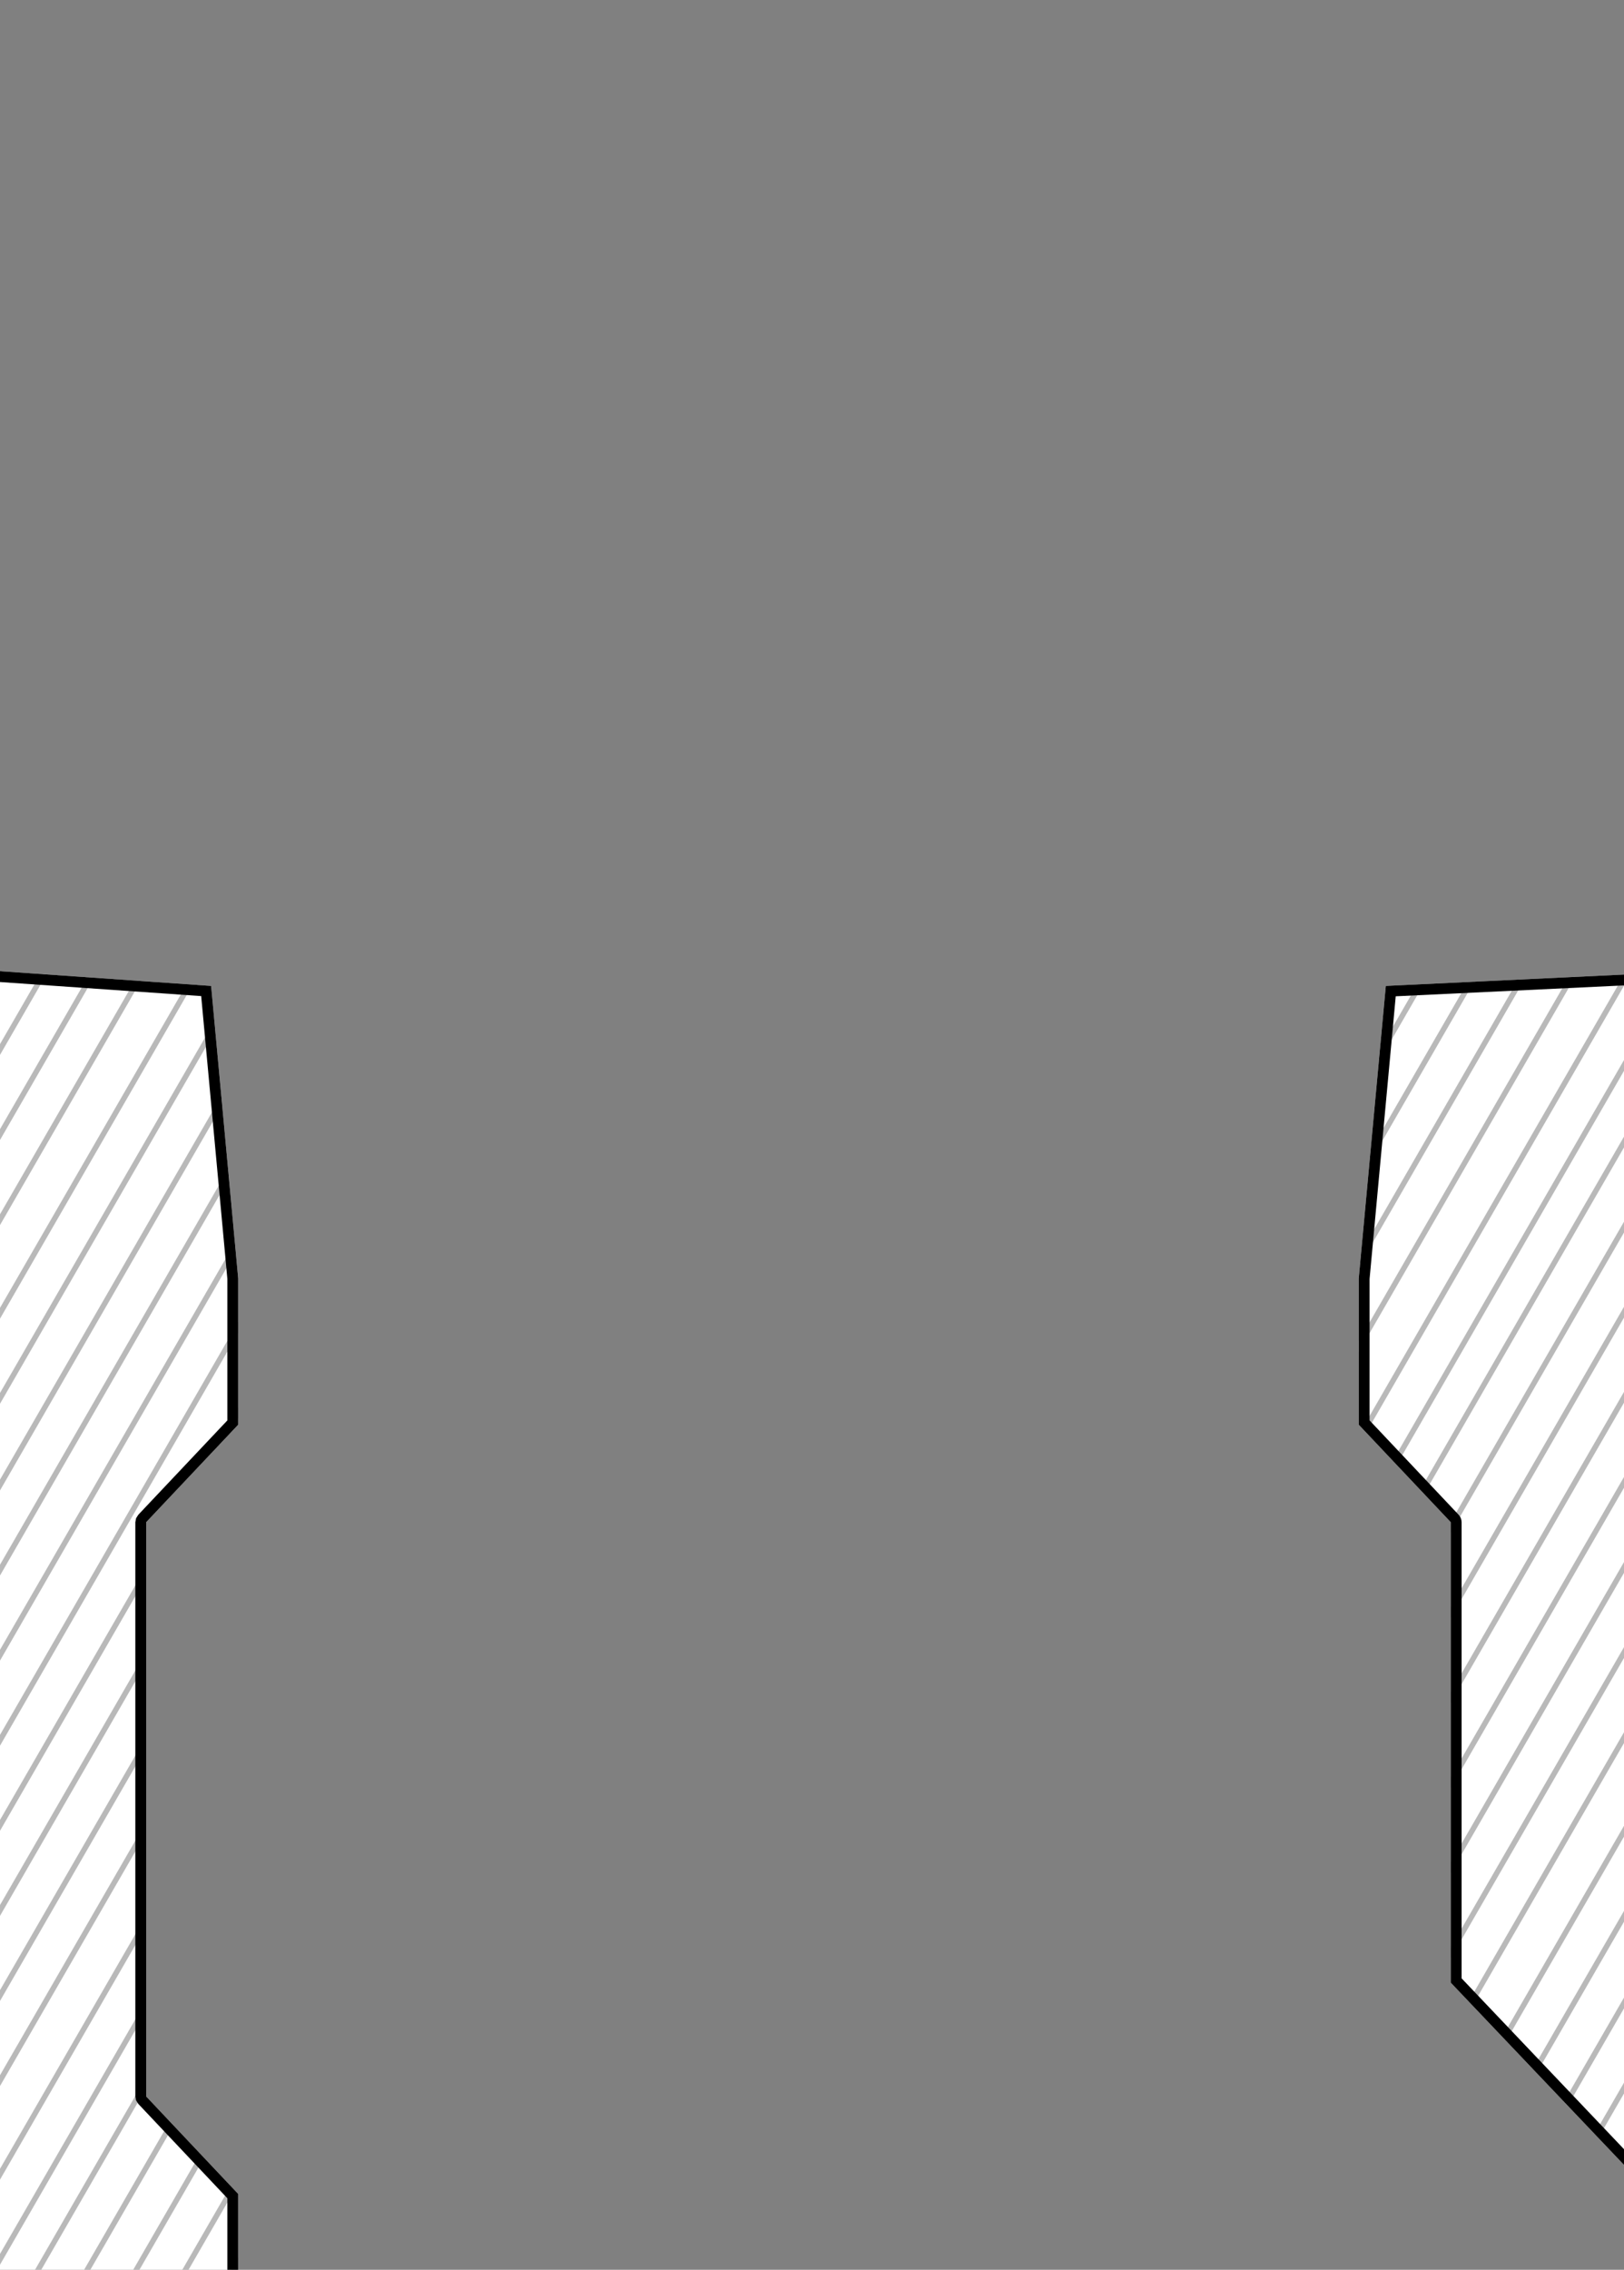 <?xml version="1.0" standalone="no"?><!DOCTYPE svg PUBLIC "-//W3C//DTD SVG 1.1//EN" "http://www.w3.org/Graphics/SVG/1.1/DTD/svg11.dtd"><svg width="100%" height="100%" viewBox="0 0 300 419" version="1.1" xmlns="http://www.w3.org/2000/svg" xmlns:xlink="http://www.w3.org/1999/xlink" xml:space="preserve" style="fill-rule:evenodd;clip-rule:evenodd;stroke-linejoin:round;stroke-miterlimit:1.414;"><rect x="0" y="0" width="300" height="419" fill="#808080" stroke="none"/><path d="M44,429l0,-24l-17,-18l0,-106l17,-18l0,-27l-5,-54l-43,-3l0,250l48,0Z" style="fill:#fff;"/><clipPath id="_clip1"><path d="M44,429l0,-24l-17,-18l0,-106l17,-18l0,-27l-5,-54l-43,-3l0,250l48,0Z"/></clipPath><g clip-path="url(#_clip1)"><g><path d="M-146.627,369.171l150,-259.808" style="fill:none;stroke-width:1px;stroke:#b9b9b9;"/><path d="M-133.025,377.024l150,-259.807" style="fill:none;stroke-width:1px;stroke:#b9b9b9;"/><path d="M-119.422,384.878l150,-259.808" style="fill:none;stroke-width:1px;stroke:#b9b9b9;"/><path d="M-105.82,392.731l150,-259.808" style="fill:none;stroke-width:1px;stroke:#b9b9b9;"/><path d="M-91.537,400.977l150,-259.808" style="fill:none;stroke-width:1px;stroke:#b9b9b9;"/><path d="M-139.826,373.098l150,-259.808" style="fill:none;stroke-width:1px;stroke:#b9b9b9;"/><path d="M-126.223,380.951l150,-259.808" style="fill:none;stroke-width:1px;stroke:#b9b9b9;"/><path d="M-112.621,388.804l150,-259.807" style="fill:none;stroke-width:1px;stroke:#b9b9b9;"/><path d="M-99.018,396.658l150,-259.808" style="fill:none;stroke-width:1px;stroke:#b9b9b9;"/><path d="M-84.736,404.904l150,-259.808" style="fill:none;stroke-width:1px;stroke:#b9b9b9;"/><path d="M-77.808,408.904l150,-259.808" style="fill:none;stroke-width:1px;stroke:#b9b9b9;"/><path d="M-9.795,448.171l150,-259.808" style="fill:none;stroke-width:1px;stroke:#b9b9b9;"/><path d="M-64.205,416.757l150,-259.807" style="fill:none;stroke-width:1px;stroke:#b9b9b9;"/><path d="M3.807,456.024l150,-259.807" style="fill:none;stroke-width:1px;stroke:#b9b9b9;"/><path d="M-50.603,424.611l150,-259.808" style="fill:none;stroke-width:1px;stroke:#b9b9b9;"/><path d="M17.41,463.878l150,-259.808" style="fill:none;stroke-width:1px;stroke:#b9b9b9;"/><path d="M-37,432.464l150,-259.808" style="fill:none;stroke-width:1px;stroke:#b9b9b9;"/><path d="M31.012,471.731l150,-259.808" style="fill:none;stroke-width:1px;stroke:#b9b9b9;"/><path d="M-22.718,440.71l150,-259.808" style="fill:none;stroke-width:1px;stroke:#b9b9b9;"/><path d="M45.295,479.977l150,-259.808" style="fill:none;stroke-width:1px;stroke:#b9b9b9;"/><path d="M-71.006,412.831l150,-259.808" style="fill:none;stroke-width:1px;stroke:#b9b9b9;"/><path d="M-2.994,452.098l150,-259.808" style="fill:none;stroke-width:1px;stroke:#b9b9b9;"/><path d="M-57.404,420.684l150,-259.808" style="fill:none;stroke-width:1px;stroke:#b9b9b9;"/><path d="M10.609,459.951l150,-259.808" style="fill:none;stroke-width:1px;stroke:#b9b9b9;"/><path d="M-43.801,428.537l150,-259.807" style="fill:none;stroke-width:1px;stroke:#b9b9b9;"/><path d="M24.211,467.804l150,-259.807" style="fill:none;stroke-width:1px;stroke:#b9b9b9;"/><path d="M-30.199,436.391l150,-259.808" style="fill:none;stroke-width:1px;stroke:#b9b9b9;"/><path d="M37.814,475.658l150,-259.808" style="fill:none;stroke-width:1px;stroke:#b9b9b9;"/><path d="M-15.916,444.637l150,-259.808" style="fill:none;stroke-width:1px;stroke:#b9b9b9;"/><path d="M52.096,483.904l150,-259.808" style="fill:none;stroke-width:1px;stroke:#b9b9b9;"/></g></g><path d="M39,182l5,54l0,27l-17,18l0,106l17,18l0,24l-48,0l0,-250l43,3ZM-2,427l44,0l0,-21.205l-16.454,-17.422l-0.405,-0.634l-0.141,-0.739l0,-106l0.141,-0.739l0.405,-0.634l16.454,-17.422l0,-26.113l-4.835,-52.215l-39.165,-2.733l0,245.856Z" style="fill:#000;"/><path d="M320,402l-13,5l-39,-41l0,-85l-17,-18l0,-27l5,-54l63,-3l1,223Z" style="fill:#fff;"/><clipPath id="_clip2"><path d="M320,402l-13,5l-39,-41l0,-85l-17,-18l0,-27l5,-54l63,-3l1,223Z"/></clipPath><g clip-path="url(#_clip2)"><g><path d="M138.672,333.176l150,-259.808" style="fill:none;stroke-width:1px;stroke:#b9b9b9;"/><path d="M206.684,372.443l150,-259.808" style="fill:none;stroke-width:1px;stroke:#b9b9b9;"/><path d="M152.274,341.029l150,-259.808" style="fill:none;stroke-width:1px;stroke:#b9b9b9;"/><path d="M220.287,380.296l150,-259.808" style="fill:none;stroke-width:1px;stroke:#b9b9b9;"/><path d="M165.877,348.882l150,-259.807" style="fill:none;stroke-width:1px;stroke:#b9b9b9;"/><path d="M233.889,388.149l150,-259.807" style="fill:none;stroke-width:1px;stroke:#b9b9b9;"/><path d="M179.479,356.736l150,-259.808" style="fill:none;stroke-width:1px;stroke:#b9b9b9;"/><path d="M247.492,396.003l150,-259.808" style="fill:none;stroke-width:1px;stroke:#b9b9b9;"/><path d="M193.762,364.982l150,-259.808" style="fill:none;stroke-width:1px;stroke:#b9b9b9;"/><path d="M261.774,404.249l150,-259.808" style="fill:none;stroke-width:1px;stroke:#b9b9b9;"/><path d="M145.473,337.102l150,-259.807" style="fill:none;stroke-width:1px;stroke:#b9b9b9;"/><path d="M213.485,376.369l150,-259.807" style="fill:none;stroke-width:1px;stroke:#b9b9b9;"/><path d="M159.075,344.956l150,-259.808" style="fill:none;stroke-width:1px;stroke:#b9b9b9;"/><path d="M227.088,384.223l150,-259.808" style="fill:none;stroke-width:1px;stroke:#b9b9b9;"/><path d="M172.678,352.809l150,-259.808" style="fill:none;stroke-width:1px;stroke:#b9b9b9;"/><path d="M240.69,392.076l150,-259.808" style="fill:none;stroke-width:1px;stroke:#b9b9b9;"/><path d="M186.28,360.662l150,-259.807" style="fill:none;stroke-width:1px;stroke:#b9b9b9;"/><path d="M254.293,399.929l150,-259.807" style="fill:none;stroke-width:1px;stroke:#b9b9b9;"/><path d="M200.563,368.909l150,-259.808" style="fill:none;stroke-width:1px;stroke:#b9b9b9;"/><path d="M268.575,408.176l150,-259.808" style="fill:none;stroke-width:1px;stroke:#b9b9b9;"/><path d="M275.504,412.176l150,-259.808" style="fill:none;stroke-width:1px;stroke:#b9b9b9;"/><path d="M289.106,420.029l150,-259.808" style="fill:none;stroke-width:1px;stroke:#b9b9b9;"/><path d="M282.305,416.102l150,-259.807" style="fill:none;stroke-width:1px;stroke:#b9b9b9;"/><path d="M295.907,423.956l150,-259.808" style="fill:none;stroke-width:1px;stroke:#b9b9b9;"/></g></g><path d="M320,402l-13,5l-39,-41l0,-85l-17,-18l0,-27l5,-54l63,-3l1,223ZM257.831,183.915l-4.831,52.177l0,26.113l16.454,17.422l0.232,0.298l0.172,0.336l0.106,0.363l0.036,0.376l0,84.201l37.529,39.453l10.465,-4.025l-0.985,-219.532l-59.178,2.818Z" style="fill:#000;"/></svg>
